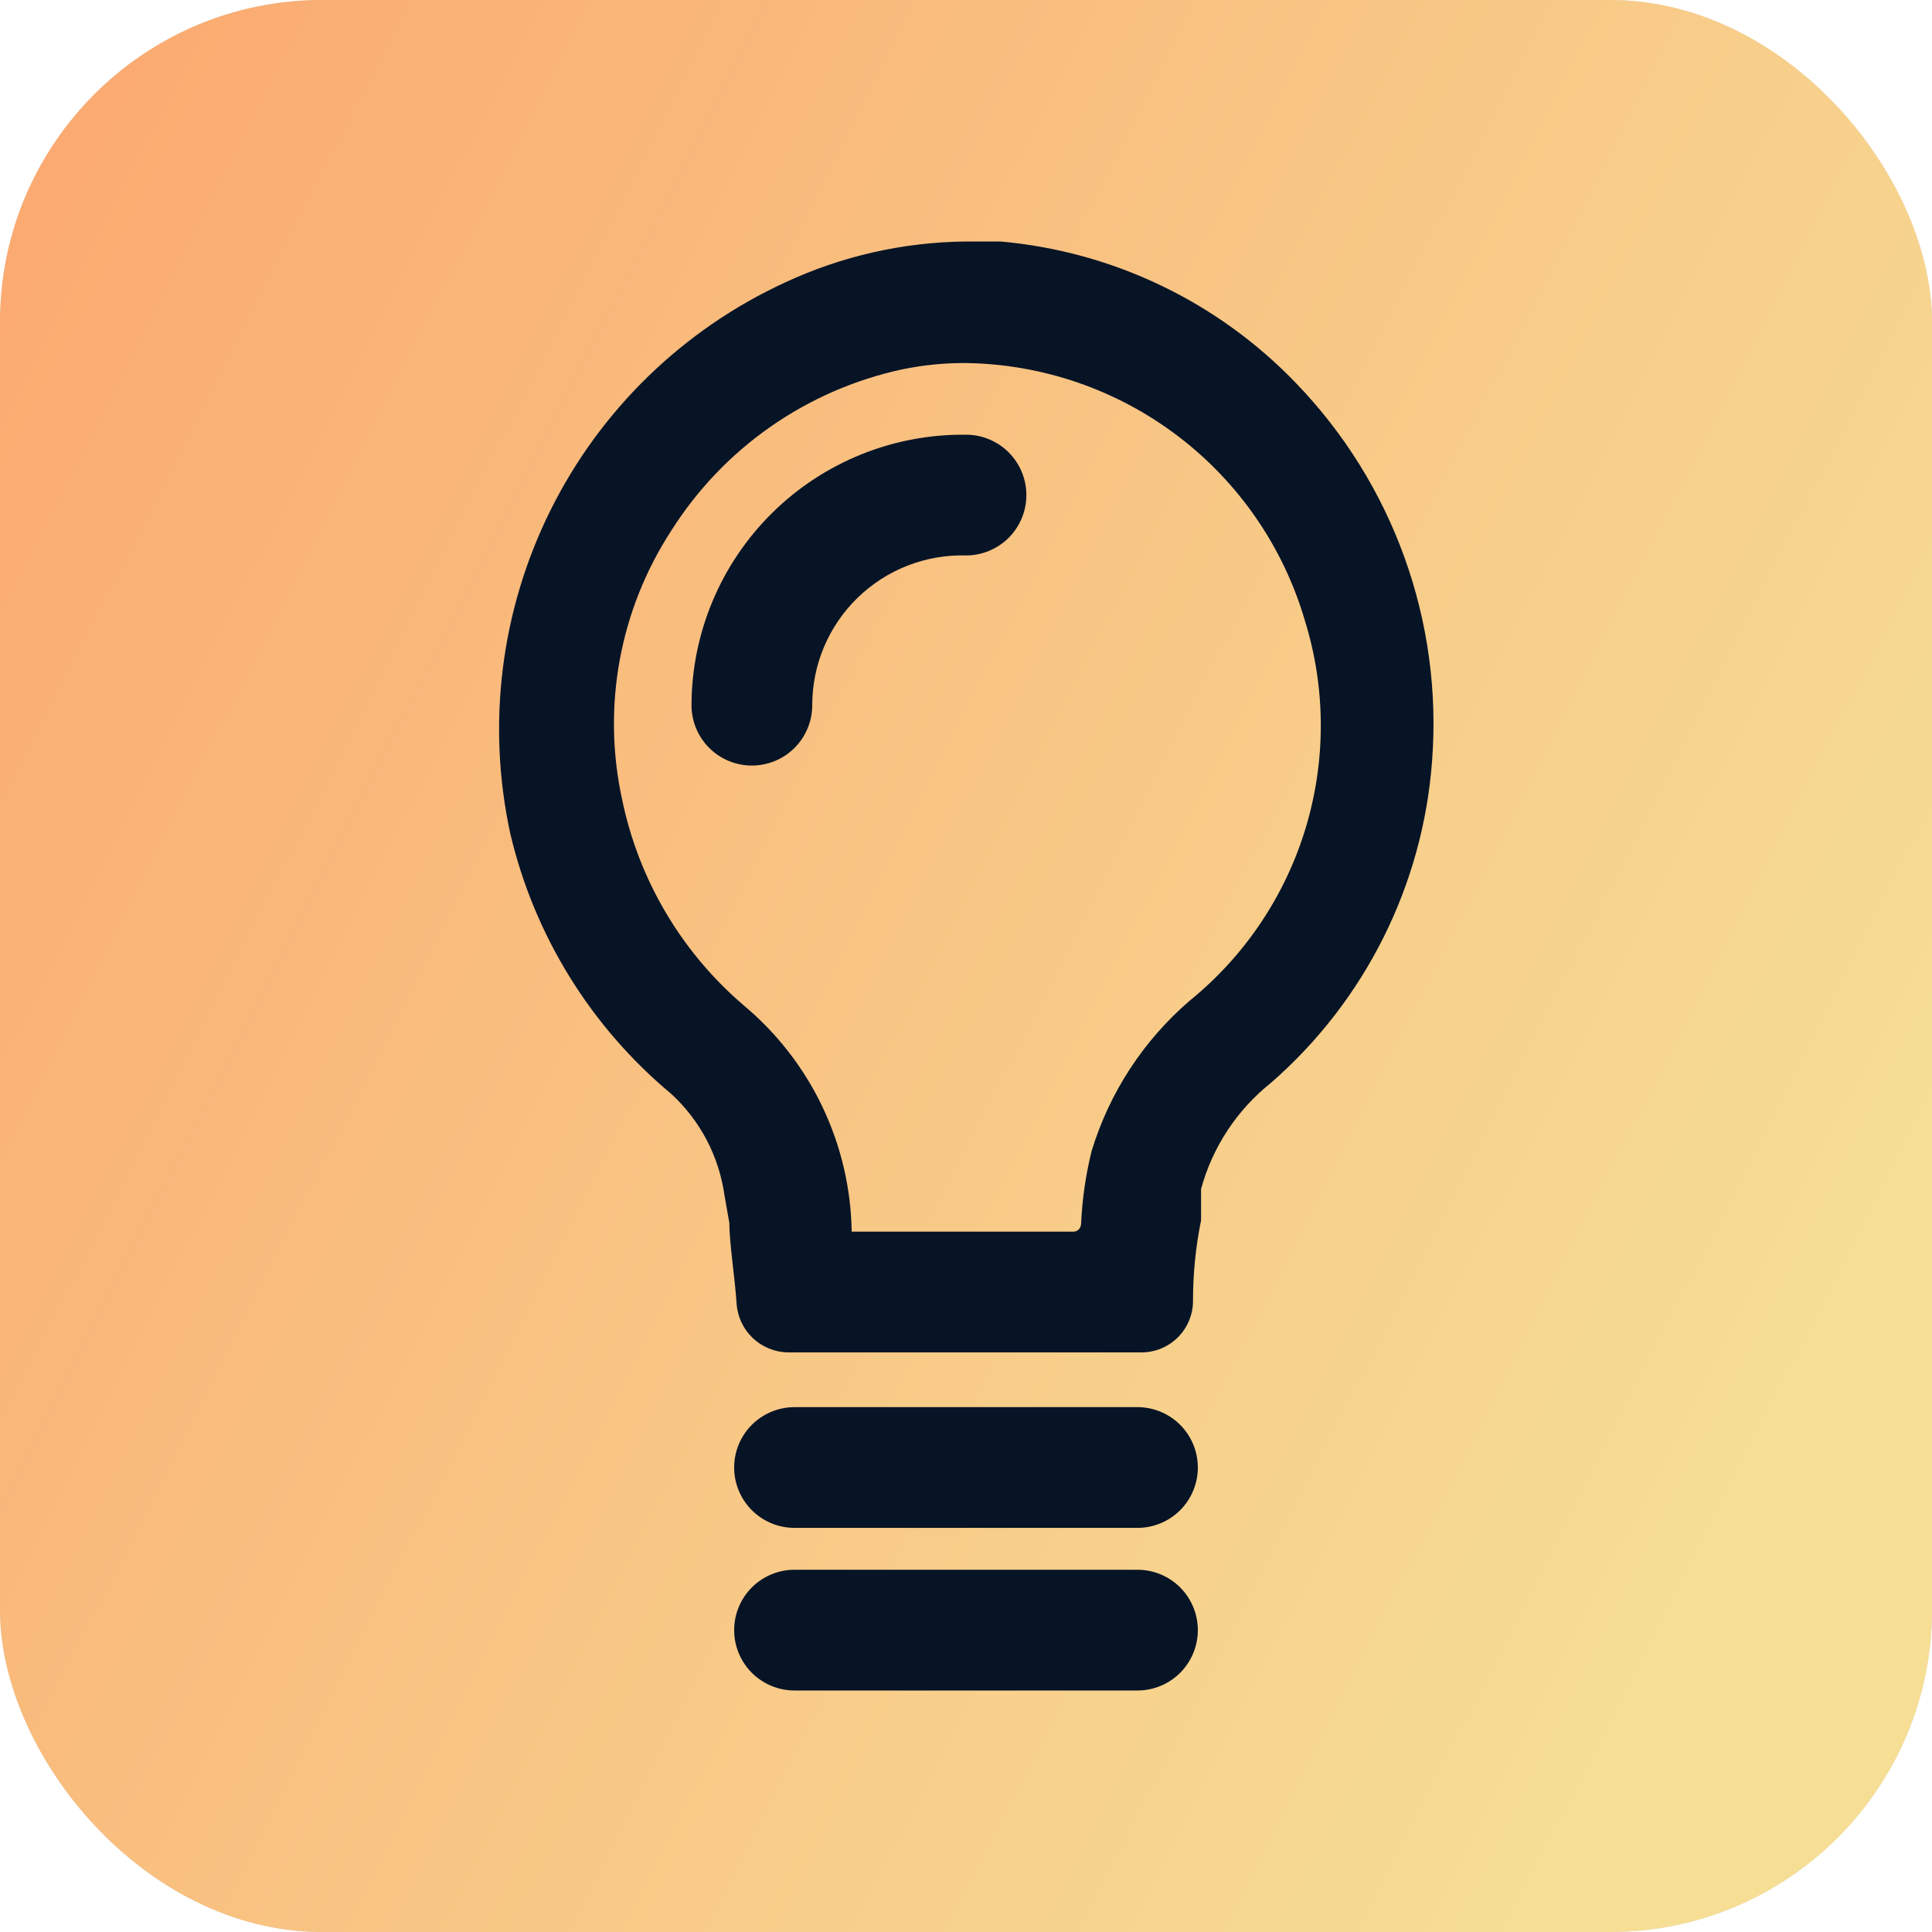 <svg width="60" height="60" viewBox="0 0 60 60" fill="none" xmlns="http://www.w3.org/2000/svg">
<rect width="60" height="60" rx="10" fill="#D9D9D9"/>
<rect width="60" height="60" rx="10" fill="url(#paint0_linear_6_8132)"/>
<path d="M35.325 43.7H24.675C24.178 43.7 23.701 43.898 23.349 44.249C22.997 44.601 22.8 45.078 22.8 45.575C22.8 46.072 22.997 46.549 23.349 46.901C23.701 47.252 24.178 47.45 24.675 47.45H35.325C35.822 47.45 36.299 47.252 36.651 46.901C37.002 46.549 37.2 46.072 37.2 45.575C37.2 45.078 37.002 44.601 36.651 44.249C36.299 43.898 35.822 43.7 35.325 43.7Z" fill="#071426"/>
<path d="M35.325 48.75H24.675C24.178 48.75 23.701 48.947 23.349 49.299C22.997 49.651 22.8 50.128 22.8 50.625C22.8 51.122 22.997 51.599 23.349 51.951C23.701 52.303 24.178 52.5 24.675 52.5H35.325C35.822 52.5 36.299 52.303 36.651 51.951C37.002 51.599 37.2 51.122 37.2 50.625C37.2 50.128 37.002 49.651 36.651 49.299C36.299 48.947 35.822 48.75 35.325 48.75Z" fill="#071426"/>
<path d="M40.25 11.9C37.824 9.373 34.564 7.81 31.075 7.5H30C28.055 7.518 26.137 7.953 24.375 8.775C21.216 10.232 18.65 12.724 17.1 15.838C15.55 18.952 15.109 22.502 15.85 25.9C16.598 29.062 18.353 31.896 20.85 33.975C21.748 34.802 22.331 35.916 22.5 37.125L22.65 37.975C22.65 38.6 22.825 39.7 22.875 40.475C22.9 40.884 23.079 41.269 23.376 41.551C23.672 41.834 24.065 41.995 24.475 42H35.45C35.874 42 36.281 41.831 36.581 41.531C36.881 41.231 37.05 40.824 37.05 40.4C37.049 39.56 37.133 38.723 37.3 37.9C37.3 37.725 37.3 37.55 37.3 37.325V36.925C37.656 35.622 38.417 34.466 39.475 33.625C42.394 31.08 44.191 27.487 44.475 23.625C44.638 21.483 44.345 19.331 43.617 17.31C42.889 15.29 41.742 13.446 40.25 11.9ZM36.95 31.075C35.51 32.312 34.452 33.934 33.9 35.75C33.718 36.488 33.609 37.241 33.575 38C33.575 38 33.575 38.225 33.35 38.25H26.45C26.429 36.907 26.119 35.585 25.541 34.372C24.963 33.16 24.13 32.087 23.1 31.225C21.17 29.577 19.842 27.335 19.325 24.85C19.01 23.423 18.983 21.947 19.244 20.509C19.506 19.071 20.052 17.7 20.85 16.475C21.651 15.209 22.695 14.116 23.923 13.257C25.15 12.399 26.536 11.793 28 11.475C28.658 11.337 29.328 11.27 30 11.275C32.379 11.308 34.685 12.102 36.58 13.542C38.474 14.982 39.857 16.991 40.525 19.275C41.176 21.374 41.183 23.62 40.546 25.723C39.909 27.826 38.656 29.69 36.95 31.075Z" fill="#071426"/>
<path d="M30 13.5C28.887 13.487 27.783 13.694 26.751 14.11C25.719 14.526 24.779 15.142 23.987 15.923C23.194 16.704 22.564 17.634 22.133 18.66C21.702 19.686 21.478 20.787 21.475 21.9C21.475 22.397 21.672 22.874 22.024 23.226C22.376 23.578 22.853 23.775 23.35 23.775C23.847 23.775 24.324 23.578 24.676 23.226C25.027 22.874 25.225 22.397 25.225 21.9C25.225 21.279 25.349 20.664 25.59 20.091C25.832 19.519 26.186 19 26.631 18.567C27.076 18.134 27.603 17.794 28.182 17.567C28.761 17.341 29.379 17.233 30 17.25C30.497 17.25 30.974 17.052 31.326 16.701C31.677 16.349 31.875 15.872 31.875 15.375C31.875 14.878 31.677 14.401 31.326 14.049C30.974 13.698 30.497 13.5 30 13.5Z" fill="#071426"/>
<defs>
<linearGradient id="paint0_linear_6_8132" x1="0.417" y1="7.09353e-07" x2="71.993" y2="36.448" gradientUnits="userSpaceOnUse">
<stop stop-color="#FBA86F"/>
<stop offset="0.859" stop-color="#F6DE95"/>
</linearGradient>
</defs>
</svg>
